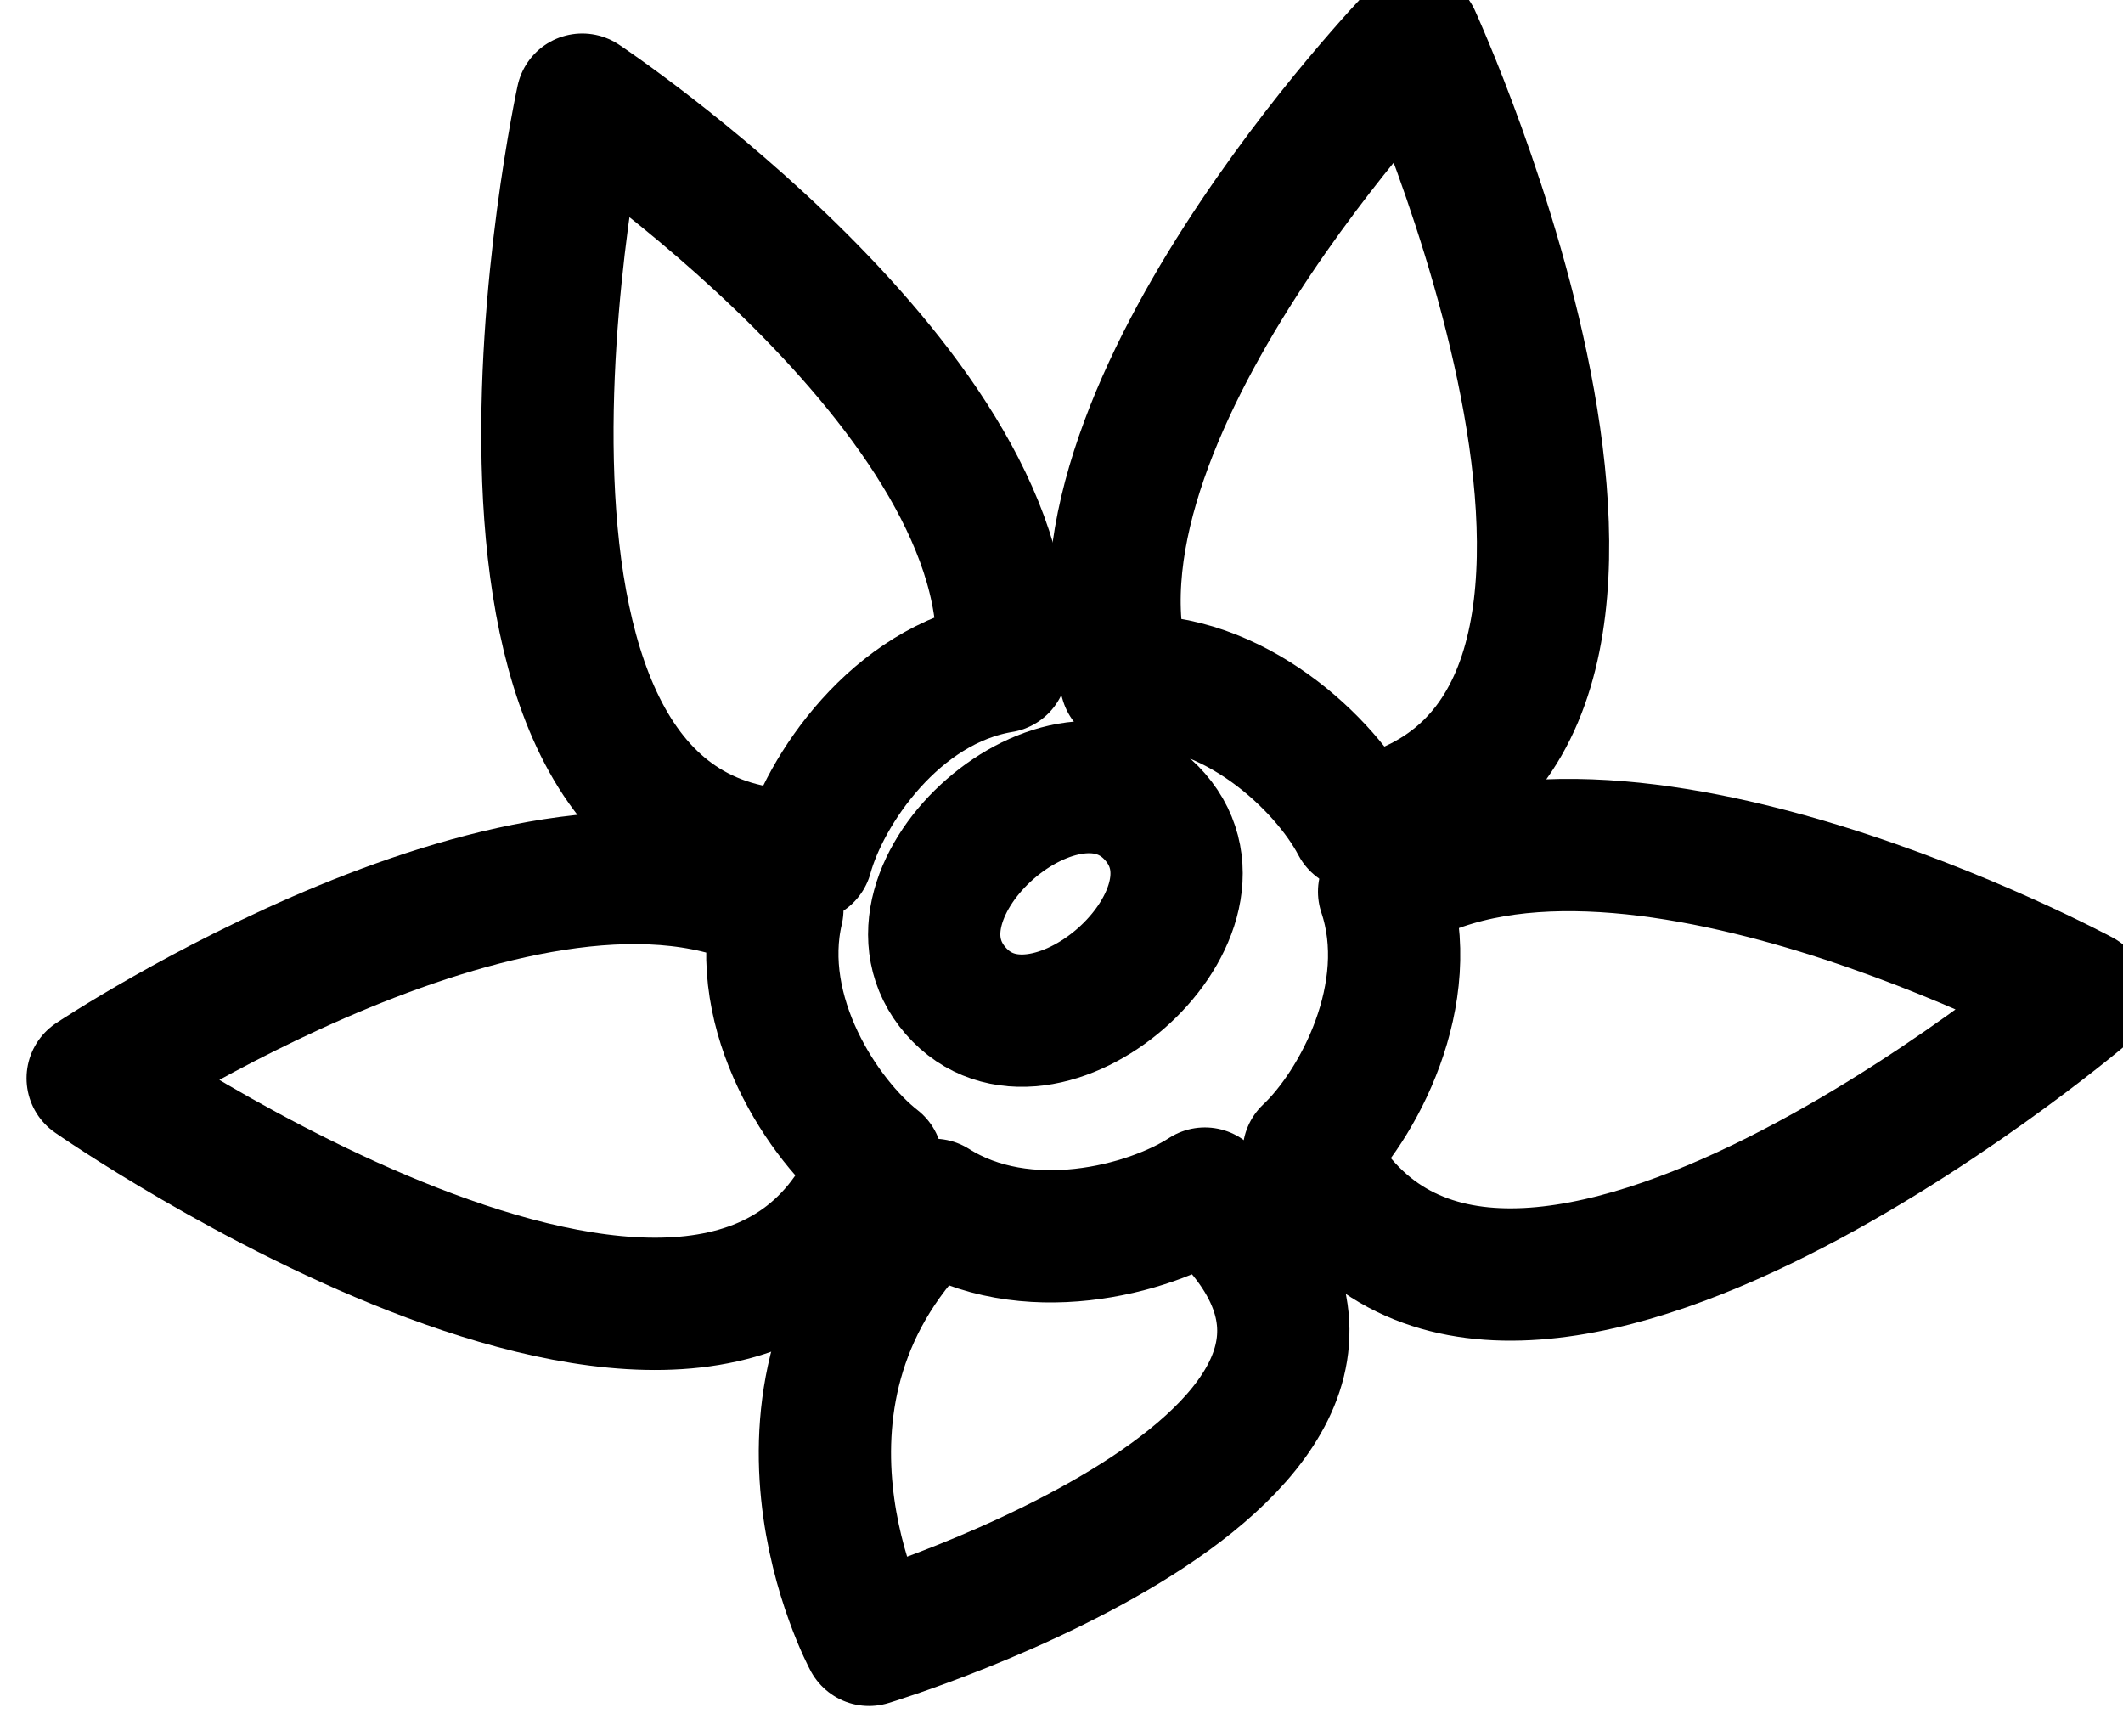 <?xml version="1.0" encoding="UTF-8" standalone="no"?>
<!-- Created with Inkscape (http://www.inkscape.org/) -->

<svg
   width="2.263mm"
   height="1.85mm"
   viewBox="0 0 2.263 1.85"
   version="1.1"
   id="svg7846"
   inkscape:version="1.1.1 (3bf5ae0d25, 2021-09-20)"
   sodipodi:docname="jungle-3.svg"
   xmlns:inkscape="http://www.inkscape.org/namespaces/inkscape"
   xmlns:sodipodi="http://sodipodi.sourceforge.net/DTD/sodipodi-0.dtd"
   xmlns="http://www.w3.org/2000/svg"
   xmlns:svg="http://www.w3.org/2000/svg">
  <sodipodi:namedview
     id="namedview7848"
     pagecolor="#ffffff"
     bordercolor="#666666"
     borderopacity="1.0"
     inkscape:pageshadow="2"
     inkscape:pageopacity="0.0"
     inkscape:pagecheckerboard="0"
     inkscape:document-units="mm"
     showgrid="false"
     fit-margin-top="0"
     fit-margin-left="0"
     fit-margin-right="0"
     fit-margin-bottom="0"
     inkscape:zoom="0.66368547"
     inkscape:cx="339.76938"
     inkscape:cy="392.50521"
     inkscape:window-width="1680"
     inkscape:window-height="987"
     inkscape:window-x="-8"
     inkscape:window-y="-8"
     inkscape:window-maximized="1"
     inkscape:current-layer="layer1" />
  <defs
     id="defs7843" />
  <g
     inkscape:label="Layer 1"
     inkscape:groupmode="layer"
     id="layer1"
     transform="translate(-15.214,-44.522)">
    <g
       id="g4754-9-2-8"
       transform="matrix(0.141,0,0,0.141,52.294,5.63)"
       style="display:inline">
      <path
         inkscape:connector-curvature="0"
         id="path4742-4-5-0"
         d="m -254.246,282.005 c -0.657,-0.754 -2.165,0.559 -1.508,1.314 0.657,0.754 2.165,-0.559 1.508,-1.314 z"
         style="opacity:1;fill:none;fill-opacity:0.75;stroke:#000000;stroke-width:1;stroke-linecap:round;stroke-linejoin:round;stroke-miterlimit:4;stroke-dasharray:none;stroke-opacity:1" />
      <path
         sodipodi:nodetypes="cccc"
         inkscape:connector-curvature="0"
         id="path4744-0-3-8"
         d="m -256.88,282.298 c 0.134,-0.491 0.67,-1.295 1.473,-1.429 0.179,-2.054 -3.17,-4.286 -3.17,-4.286 0,0 -1.25,5.759 1.696,5.714 z"
         style="opacity:1;fill:none;fill-opacity:0.75;stroke:#000000;stroke-width:1;stroke-linecap:round;stroke-linejoin:round;stroke-miterlimit:4;stroke-dasharray:none;stroke-opacity:1" />
      <path
         style="opacity:1;fill:none;fill-opacity:0.75;stroke:#000000;stroke-width:1;stroke-linecap:round;stroke-linejoin:round;stroke-miterlimit:4;stroke-dasharray:none;stroke-opacity:1"
         d="m -252.721,282.06 c -0.236,-0.451 -0.931,-1.122 -1.744,-1.081 -0.613,-1.968 2.181,-4.864 2.181,-4.864 0,0 2.451,5.359 -0.437,5.945 z"
         id="path4746-3-5-5"
         inkscape:connector-curvature="0"
         sodipodi:nodetypes="cccc" />
      <path
         sodipodi:nodetypes="cccc"
         inkscape:connector-curvature="0"
         id="path4748-2-0-7"
         d="m -253.085,284.541 c 0.371,-0.349 0.829,-1.199 0.57,-1.971 1.73,-1.121 5.272,0.788 5.272,0.788 0,0 -4.499,3.806 -5.842,1.184 z"
         style="opacity:1;fill:none;fill-opacity:0.75;stroke:#000000;stroke-width:1;stroke-linecap:round;stroke-linejoin:round;stroke-miterlimit:4;stroke-dasharray:none;stroke-opacity:1" />
      <path
         style="opacity:1;fill:none;fill-opacity:0.75;stroke:#000000;stroke-width:1;stroke-linecap:round;stroke-linejoin:round;stroke-miterlimit:4;stroke-dasharray:none;stroke-opacity:1"
         d="m -253.87,284.852 c -0.427,0.277 -1.362,0.52 -2.05,0.085 -1.501,1.413 -0.489,3.288 -0.489,3.288 0,0 4.767,-1.444 2.539,-3.373 z"
         id="path4750-5-4-6"
         inkscape:connector-curvature="0"
         sodipodi:nodetypes="ccccc" />
      <path
         style="opacity:1;fill:none;fill-opacity:0.75;stroke:#000000;stroke-width:1;stroke-linecap:round;stroke-linejoin:round;stroke-miterlimit:4;stroke-dasharray:none;stroke-opacity:1"
         d="m -256.351,284.614 c -0.402,-0.313 -0.937,-1.116 -0.751,-1.91 -1.827,-0.955 -5.176,1.276 -5.176,1.276 0,0 4.834,3.371 5.927,0.634 z"
         id="path4752-2-6-8"
         inkscape:connector-curvature="0"
         sodipodi:nodetypes="cccc" />
    </g>
  </g>
</svg>
